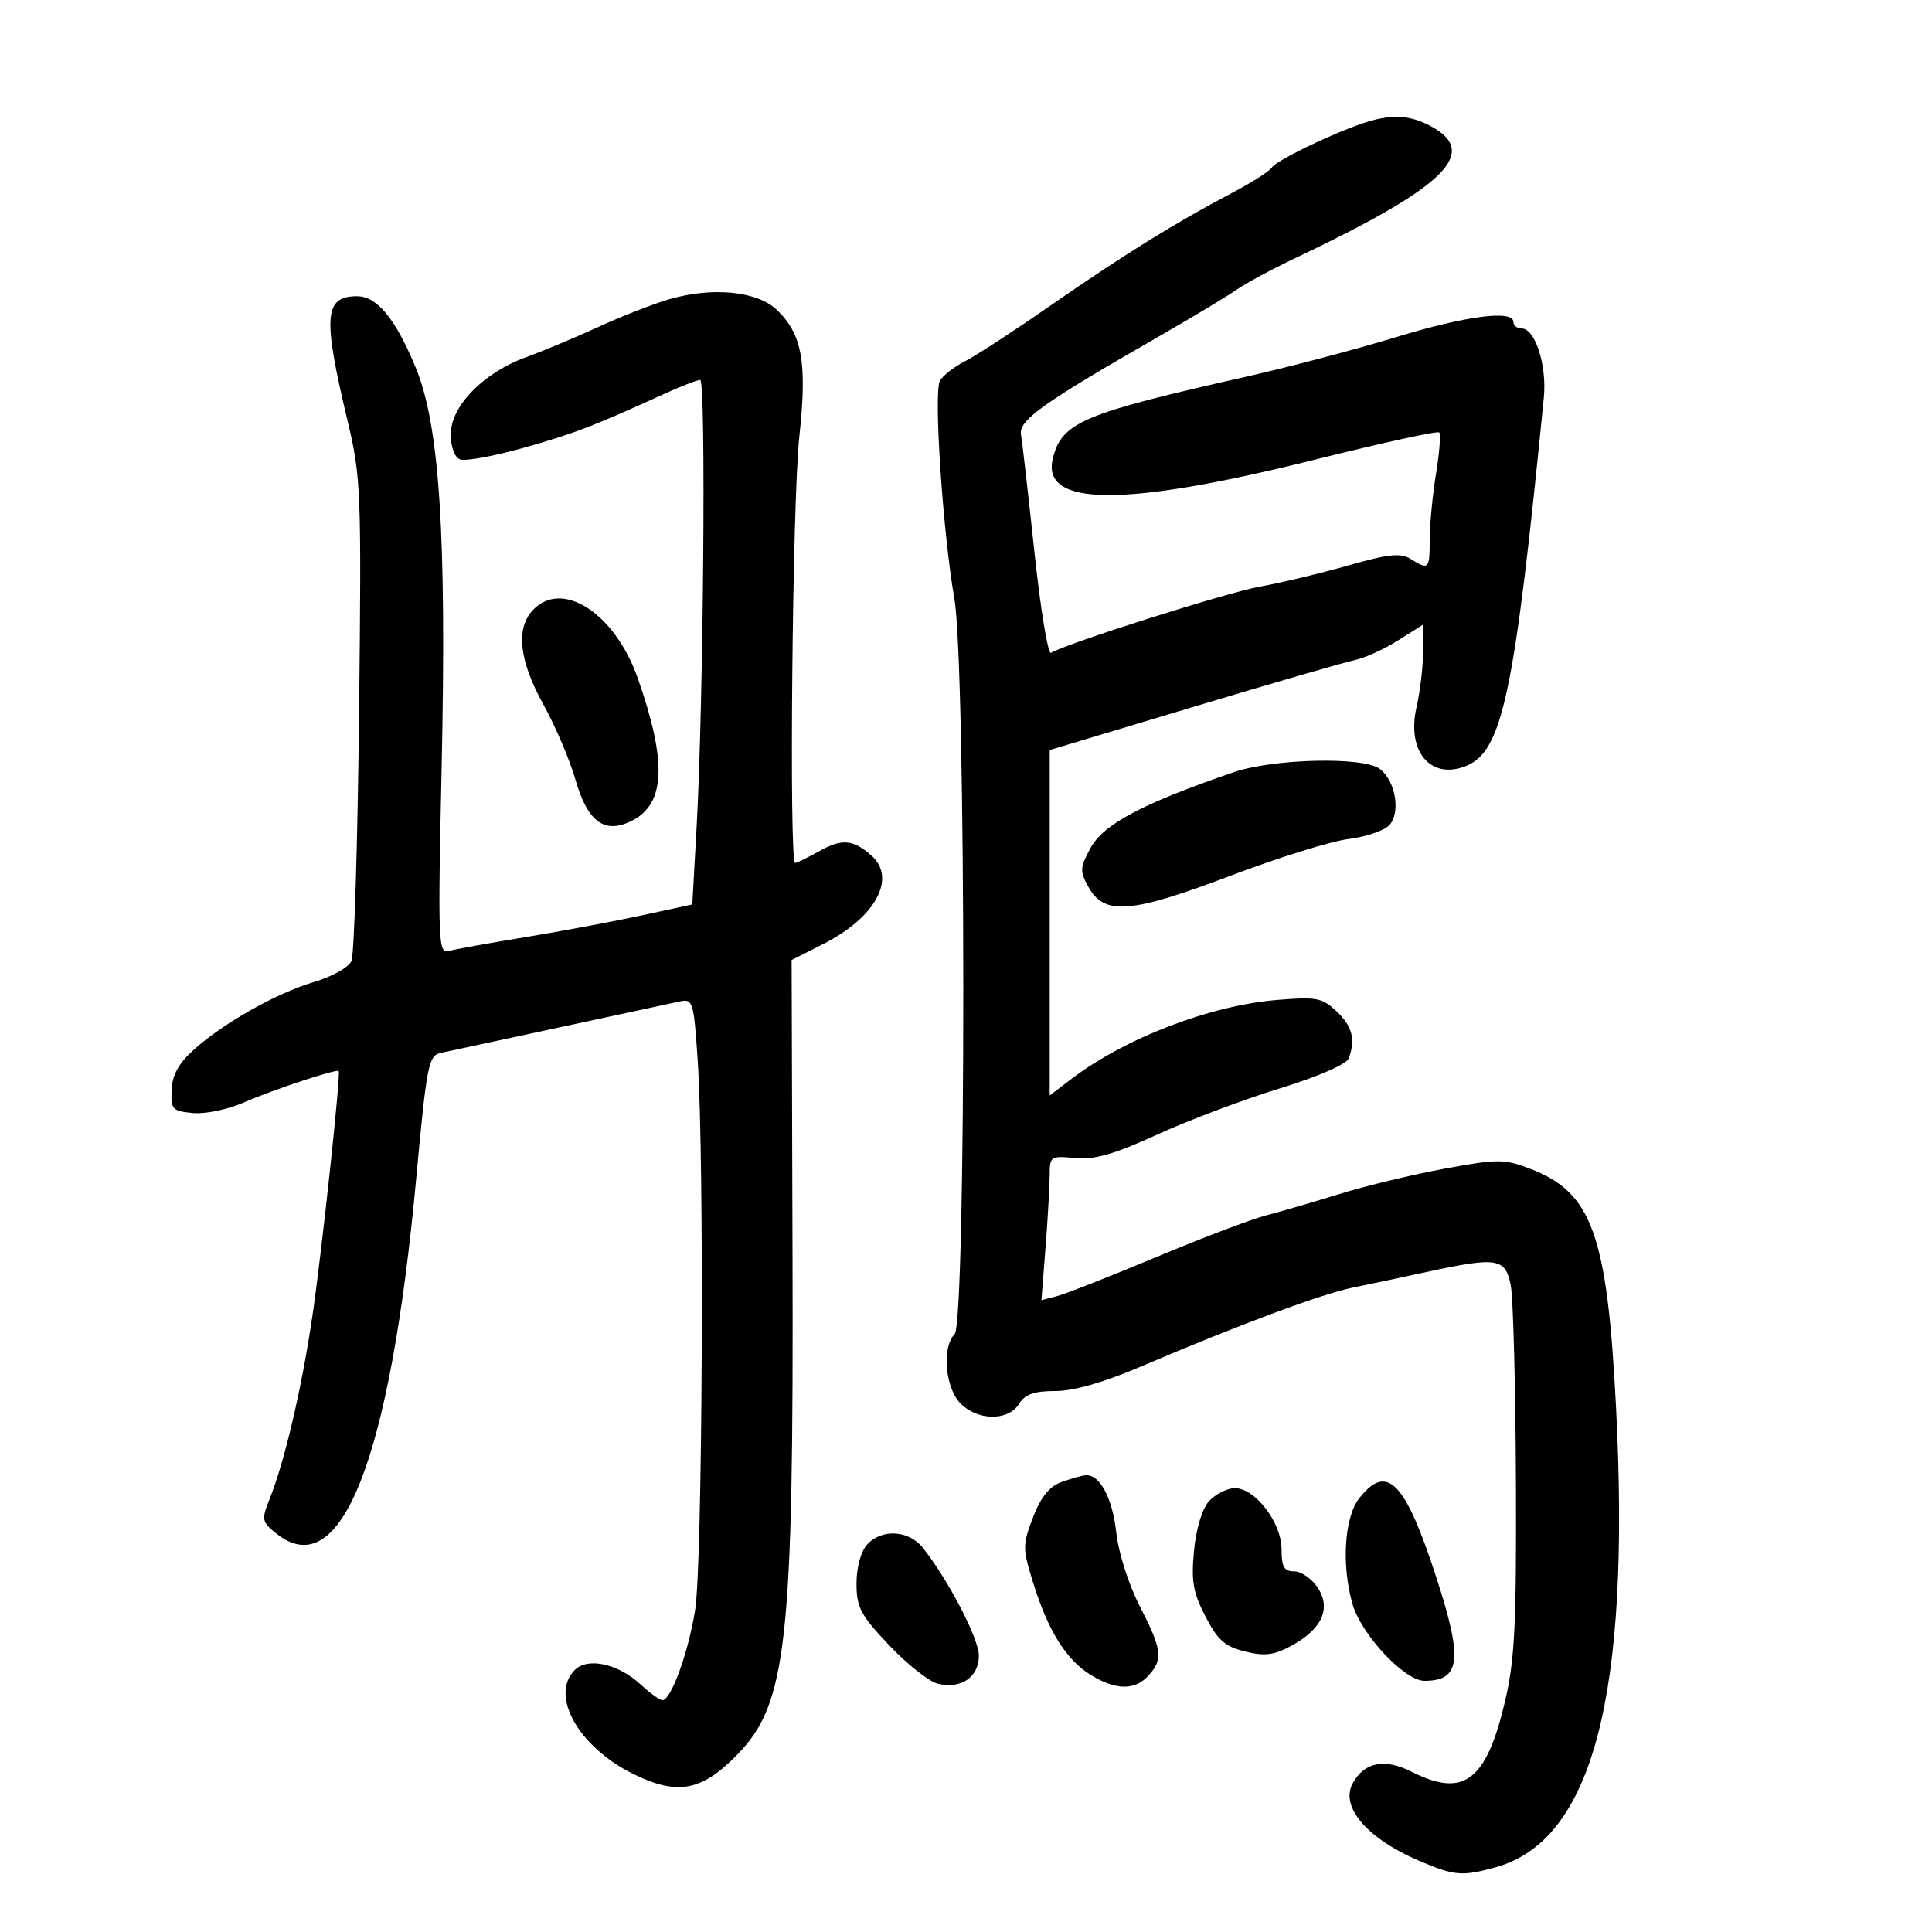 <svg xmlns="http://www.w3.org/2000/svg" width="300" height="300" viewBox="0 0 300 300" version="1.1">
	<path d="M 211.500 19.188 C 206.341 20.960, 198.144 24.958, 197.485 26.024 C 197.138 26.586, 194.300 28.387, 191.177 30.026 C 182.584 34.540, 174.175 39.762, 163.045 47.500 C 157.506 51.350, 151.579 55.211, 149.873 56.079 C 148.166 56.948, 146.400 58.321, 145.947 59.130 C 144.951 60.910, 146.392 82.597, 148.198 93 C 150.019 103.492, 150.049 205.351, 148.231 207.169 C 146.265 209.135, 146.736 215.340, 149.039 217.811 C 151.661 220.625, 156.530 220.725, 158.232 218 C 159.173 216.494, 160.564 216, 163.869 216 C 166.740 216, 171.412 214.654, 177.379 212.107 C 192.330 205.726, 205.211 200.927, 210 199.953 C 212.475 199.450, 217.650 198.355, 221.500 197.519 C 232.521 195.127, 233.784 195.334, 234.596 199.658 C 234.973 201.670, 235.331 215.283, 235.391 229.908 C 235.483 252.295, 235.215 257.715, 233.697 264.183 C 230.788 276.575, 227.294 279.214, 219.210 275.122 C 215 272.991, 211.806 273.625, 210.030 276.944 C 208.081 280.586, 212.301 285.497, 220.333 288.933 C 225.847 291.292, 227.046 291.393, 232.277 289.940 C 247.311 285.765, 253.221 263.137, 250.937 218.500 C 249.565 191.686, 247.213 185.156, 237.604 181.487 C 233.579 179.949, 232.622 179.947, 224.382 181.456 C 219.497 182.351, 212.125 184.126, 208 185.402 C 203.875 186.677, 198.700 188.185, 196.500 188.752 C 194.300 189.319, 186.650 192.229, 179.500 195.217 C 172.350 198.206, 165.423 200.929, 164.106 201.270 L 161.712 201.888 162.350 193.694 C 162.701 189.187, 162.991 184.138, 162.994 182.474 C 163 179.554, 163.139 179.460, 166.942 179.823 C 169.951 180.110, 172.970 179.246, 179.692 176.176 C 184.536 173.963, 193.073 170.745, 198.662 169.026 C 204.607 167.197, 209.069 165.264, 209.412 164.368 C 210.531 161.452, 209.989 159.338, 207.529 157.027 C 205.289 154.923, 204.418 154.759, 198.256 155.275 C 187.821 156.150, 174.641 161.222, 166.329 167.563 L 163 170.102 163 143.283 L 163 116.465 185.250 109.781 C 197.488 106.104, 208.775 102.832, 210.333 102.508 C 211.891 102.185, 214.929 100.808, 217.083 99.448 L 221 96.975 220.976 101.237 C 220.962 103.582, 220.506 107.430, 219.962 109.790 C 218.393 116.588, 222.055 121.070, 227.489 119.004 C 233.286 116.800, 235.118 108.225, 239.721 61.775 C 240.223 56.709, 238.387 51, 236.256 51 C 235.565 51, 235 50.550, 235 50 C 235 48.072, 227.650 49.031, 216.625 52.396 C 210.506 54.264, 200.100 57.009, 193.500 58.496 C 168.078 64.224, 164.887 65.571, 163.490 71.169 C 161.608 78.711, 174.576 78.775, 204.206 71.370 C 214.546 68.786, 223.219 66.886, 223.481 67.148 C 223.743 67.409, 223.519 70.295, 222.984 73.562 C 222.449 76.828, 222.009 81.412, 222.006 83.750 C 221.999 88.410, 221.860 88.554, 219.046 86.796 C 217.486 85.822, 215.629 86.017, 209.309 87.816 C 205.014 89.039, 198.850 90.515, 195.611 91.096 C 190.481 92.017, 165.549 99.924, 163.201 101.376 C 162.732 101.666, 161.571 94.612, 160.622 85.701 C 159.672 76.791, 158.735 68.600, 158.539 67.500 C 158.144 65.284, 161.849 62.633, 179.500 52.504 C 185 49.348, 190.625 45.971, 192 45 C 193.375 44.029, 197.425 41.846, 201 40.148 C 224.651 28.918, 229.995 23.634, 221.923 19.460 C 218.694 17.790, 215.791 17.715, 211.500 19.188 M 104 46.443 C 101.525 47.158, 96.575 49.087, 93 50.730 C 89.425 52.373, 84.327 54.507, 81.670 55.472 C 75.057 57.874, 70 63.054, 70 67.426 C 70 69.435, 70.582 71.009, 71.446 71.341 C 72.242 71.646, 76.629 70.848, 81.196 69.568 C 89.061 67.363, 92.120 66.191, 103.195 61.141 C 105.777 59.963, 108.268 59, 108.730 59 C 109.647 59, 109.240 109.210, 108.167 128.473 L 107.500 140.446 99.500 142.172 C 95.100 143.121, 87 144.634, 81.500 145.533 C 76 146.433, 70.701 147.390, 69.725 147.660 C 68.045 148.124, 67.984 146.617, 68.575 119.325 C 69.366 82.888, 68.258 65.949, 64.495 56.936 C 61.359 49.423, 58.527 46, 55.448 46 C 50.316 46, 50.086 49.112, 54.006 65.500 C 56.052 74.052, 56.139 76.318, 55.755 111 C 55.533 131.075, 55.001 148.284, 54.572 149.242 C 54.143 150.200, 51.557 151.648, 48.825 152.459 C 42.963 154.200, 34.841 158.762, 30.151 162.947 C 27.755 165.086, 26.759 166.871, 26.651 169.218 C 26.511 172.264, 26.748 172.524, 29.948 172.828 C 31.894 173.013, 35.379 172.286, 37.948 171.158 C 42.344 169.228, 52.317 165.927, 52.591 166.312 C 52.940 166.800, 49.938 194.732, 48.487 204.500 C 46.805 215.820, 44.188 226.973, 41.838 232.837 C 40.590 235.950, 40.659 236.303, 42.861 238.087 C 52.902 246.223, 60.588 226.752, 64.637 182.922 C 66.265 165.307, 66.539 163.908, 68.445 163.494 C 69.575 163.248, 77.925 161.451, 87 159.500 C 96.075 157.549, 104.445 155.746, 105.600 155.495 C 107.589 155.061, 107.735 155.554, 108.345 164.768 C 109.380 180.399, 109.084 242.881, 107.942 250 C 106.872 256.661, 104.208 264, 102.859 264 C 102.443 264, 100.919 262.903, 99.473 261.562 C 96.005 258.348, 91.269 257.302, 89.264 259.307 C 85.308 263.264, 89.846 271.310, 98.393 275.492 C 105.247 278.845, 108.977 278.130, 114.551 272.394 C 122.197 264.527, 123.245 254.971, 123.062 194.786 L 122.923 149.073 127.863 146.570 C 136.011 142.441, 139.296 136.310, 135.250 132.785 C 132.443 130.340, 130.712 130.206, 127.220 132.162 C 125.415 133.173, 123.728 134, 123.470 134 C 122.500 134, 123.045 77.661, 124.110 67.877 C 125.372 56.274, 124.574 51.827, 120.549 48.046 C 117.527 45.207, 110.603 44.536, 104 46.443 M 82.655 94.829 C 80.067 97.688, 80.660 102.695, 84.380 109.404 C 86.239 112.757, 88.480 118.011, 89.359 121.080 C 91.259 127.713, 93.959 129.625, 98.251 127.377 C 103.335 124.713, 103.562 118.213, 99.022 105.283 C 95.458 95.135, 87.169 89.840, 82.655 94.829 M 191.500 119.928 C 177.192 124.860, 171.321 127.989, 169.285 131.770 C 167.680 134.751, 167.657 135.300, 169.040 137.775 C 171.501 142.180, 175.616 141.847, 191.047 135.994 C 198.446 133.188, 206.672 130.624, 209.327 130.297 C 211.982 129.971, 214.836 129.021, 215.669 128.188 C 217.551 126.306, 216.739 121.282, 214.247 119.390 C 211.709 117.463, 197.689 117.795, 191.500 119.928 M 164.808 230.143 C 162.923 230.833, 161.601 232.477, 160.397 235.631 C 158.766 239.902, 158.768 240.427, 160.443 245.817 C 162.761 253.276, 165.580 257.773, 169.395 260.099 C 173.310 262.487, 176.228 262.510, 178.345 260.171 C 180.637 257.639, 180.448 256.153, 176.973 249.390 C 175.258 246.051, 173.684 241.118, 173.339 238 C 172.745 232.617, 170.779 228.921, 168.595 229.079 C 167.993 229.122, 166.289 229.601, 164.808 230.143 M 211.073 232.635 C 208.764 235.569, 208.281 242.892, 209.992 249 C 211.324 253.757, 218.080 261, 221.184 261 C 226.790 261, 227.180 257.733, 223.082 245.089 C 218.204 230.039, 215.401 227.132, 211.073 232.635 M 187.733 233.100 C 186.676 234.257, 185.742 237.339, 185.410 240.767 C 184.951 245.511, 185.256 247.276, 187.177 251 C 189.077 254.681, 190.194 255.672, 193.315 256.442 C 196.361 257.195, 197.799 257.024, 200.446 255.599 C 205.266 253.004, 206.748 249.790, 204.622 246.545 C 203.704 245.145, 202.064 244, 200.977 244 C 199.393 244, 199 243.320, 199 240.577 C 199 236.378, 194.813 230.962, 191.661 231.083 C 190.472 231.129, 188.705 232.037, 187.733 233.100 M 134.655 239.829 C 133.664 240.924, 133 243.355, 133 245.889 C 133 249.601, 133.620 250.776, 138.056 255.465 C 140.836 258.406, 144.221 261.090, 145.576 261.430 C 149.205 262.341, 152 260.451, 152 257.086 C 152 254.428, 147.243 245.292, 143.258 240.296 C 141.102 237.594, 136.885 237.365, 134.655 239.829" stroke="none" fill="black" fill-rule="evenodd"/>
</svg>